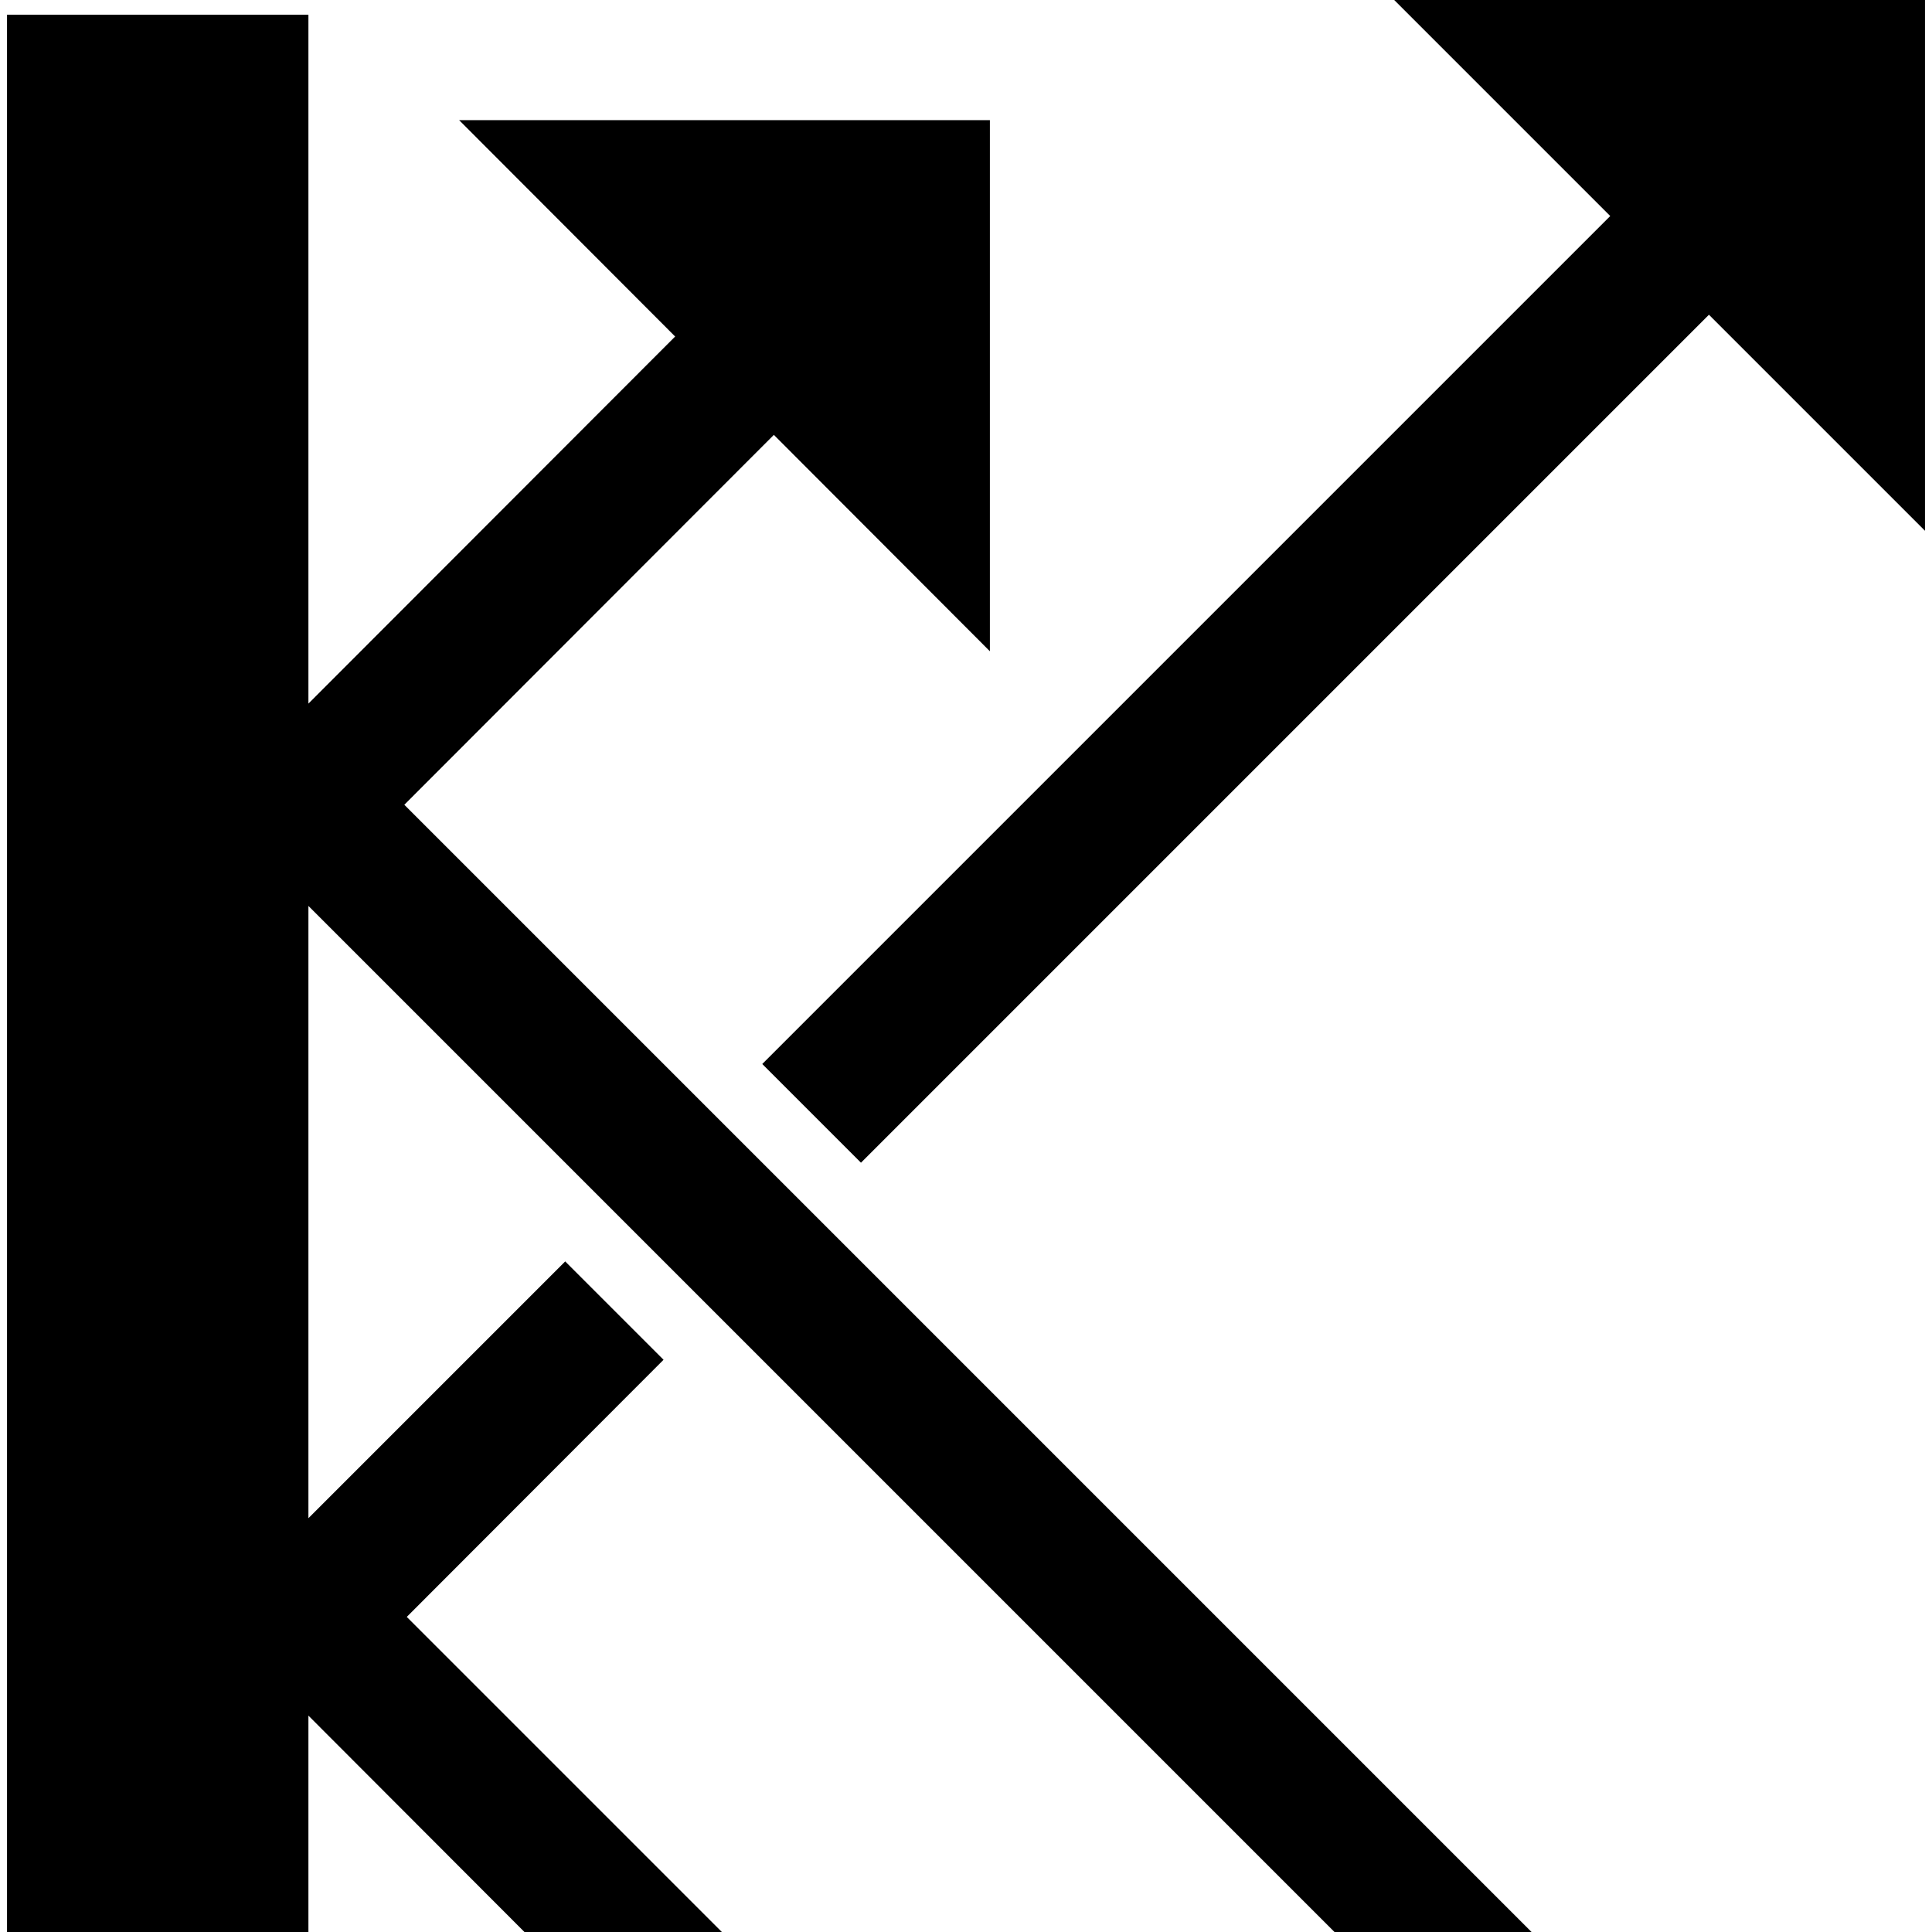 <svg id="Layer_1" data-name="Layer 1" xmlns="http://www.w3.org/2000/svg" viewBox="0 0 55 55"><polygon points="39.69 0 45.84 6.15 21.7 30.29 24.51 33.1 48.65 8.96 54.8 15.11 54.8 0 39.69 0"/><polygon points="22.03 12.38 28.18 18.54 28.18 3.42 13.07 3.42 19.22 9.58 8.78 20.03 8.78 0.42 0.2 0.42 0.2 55 8.78 55 8.78 48.84 14.93 55 20.55 55 11.58 46.03 18.89 38.71 16.09 35.91 8.78 43.22 8.78 25.79 37.99 55 43.6 55 11.51 22.91 22.03 12.38"/></svg>